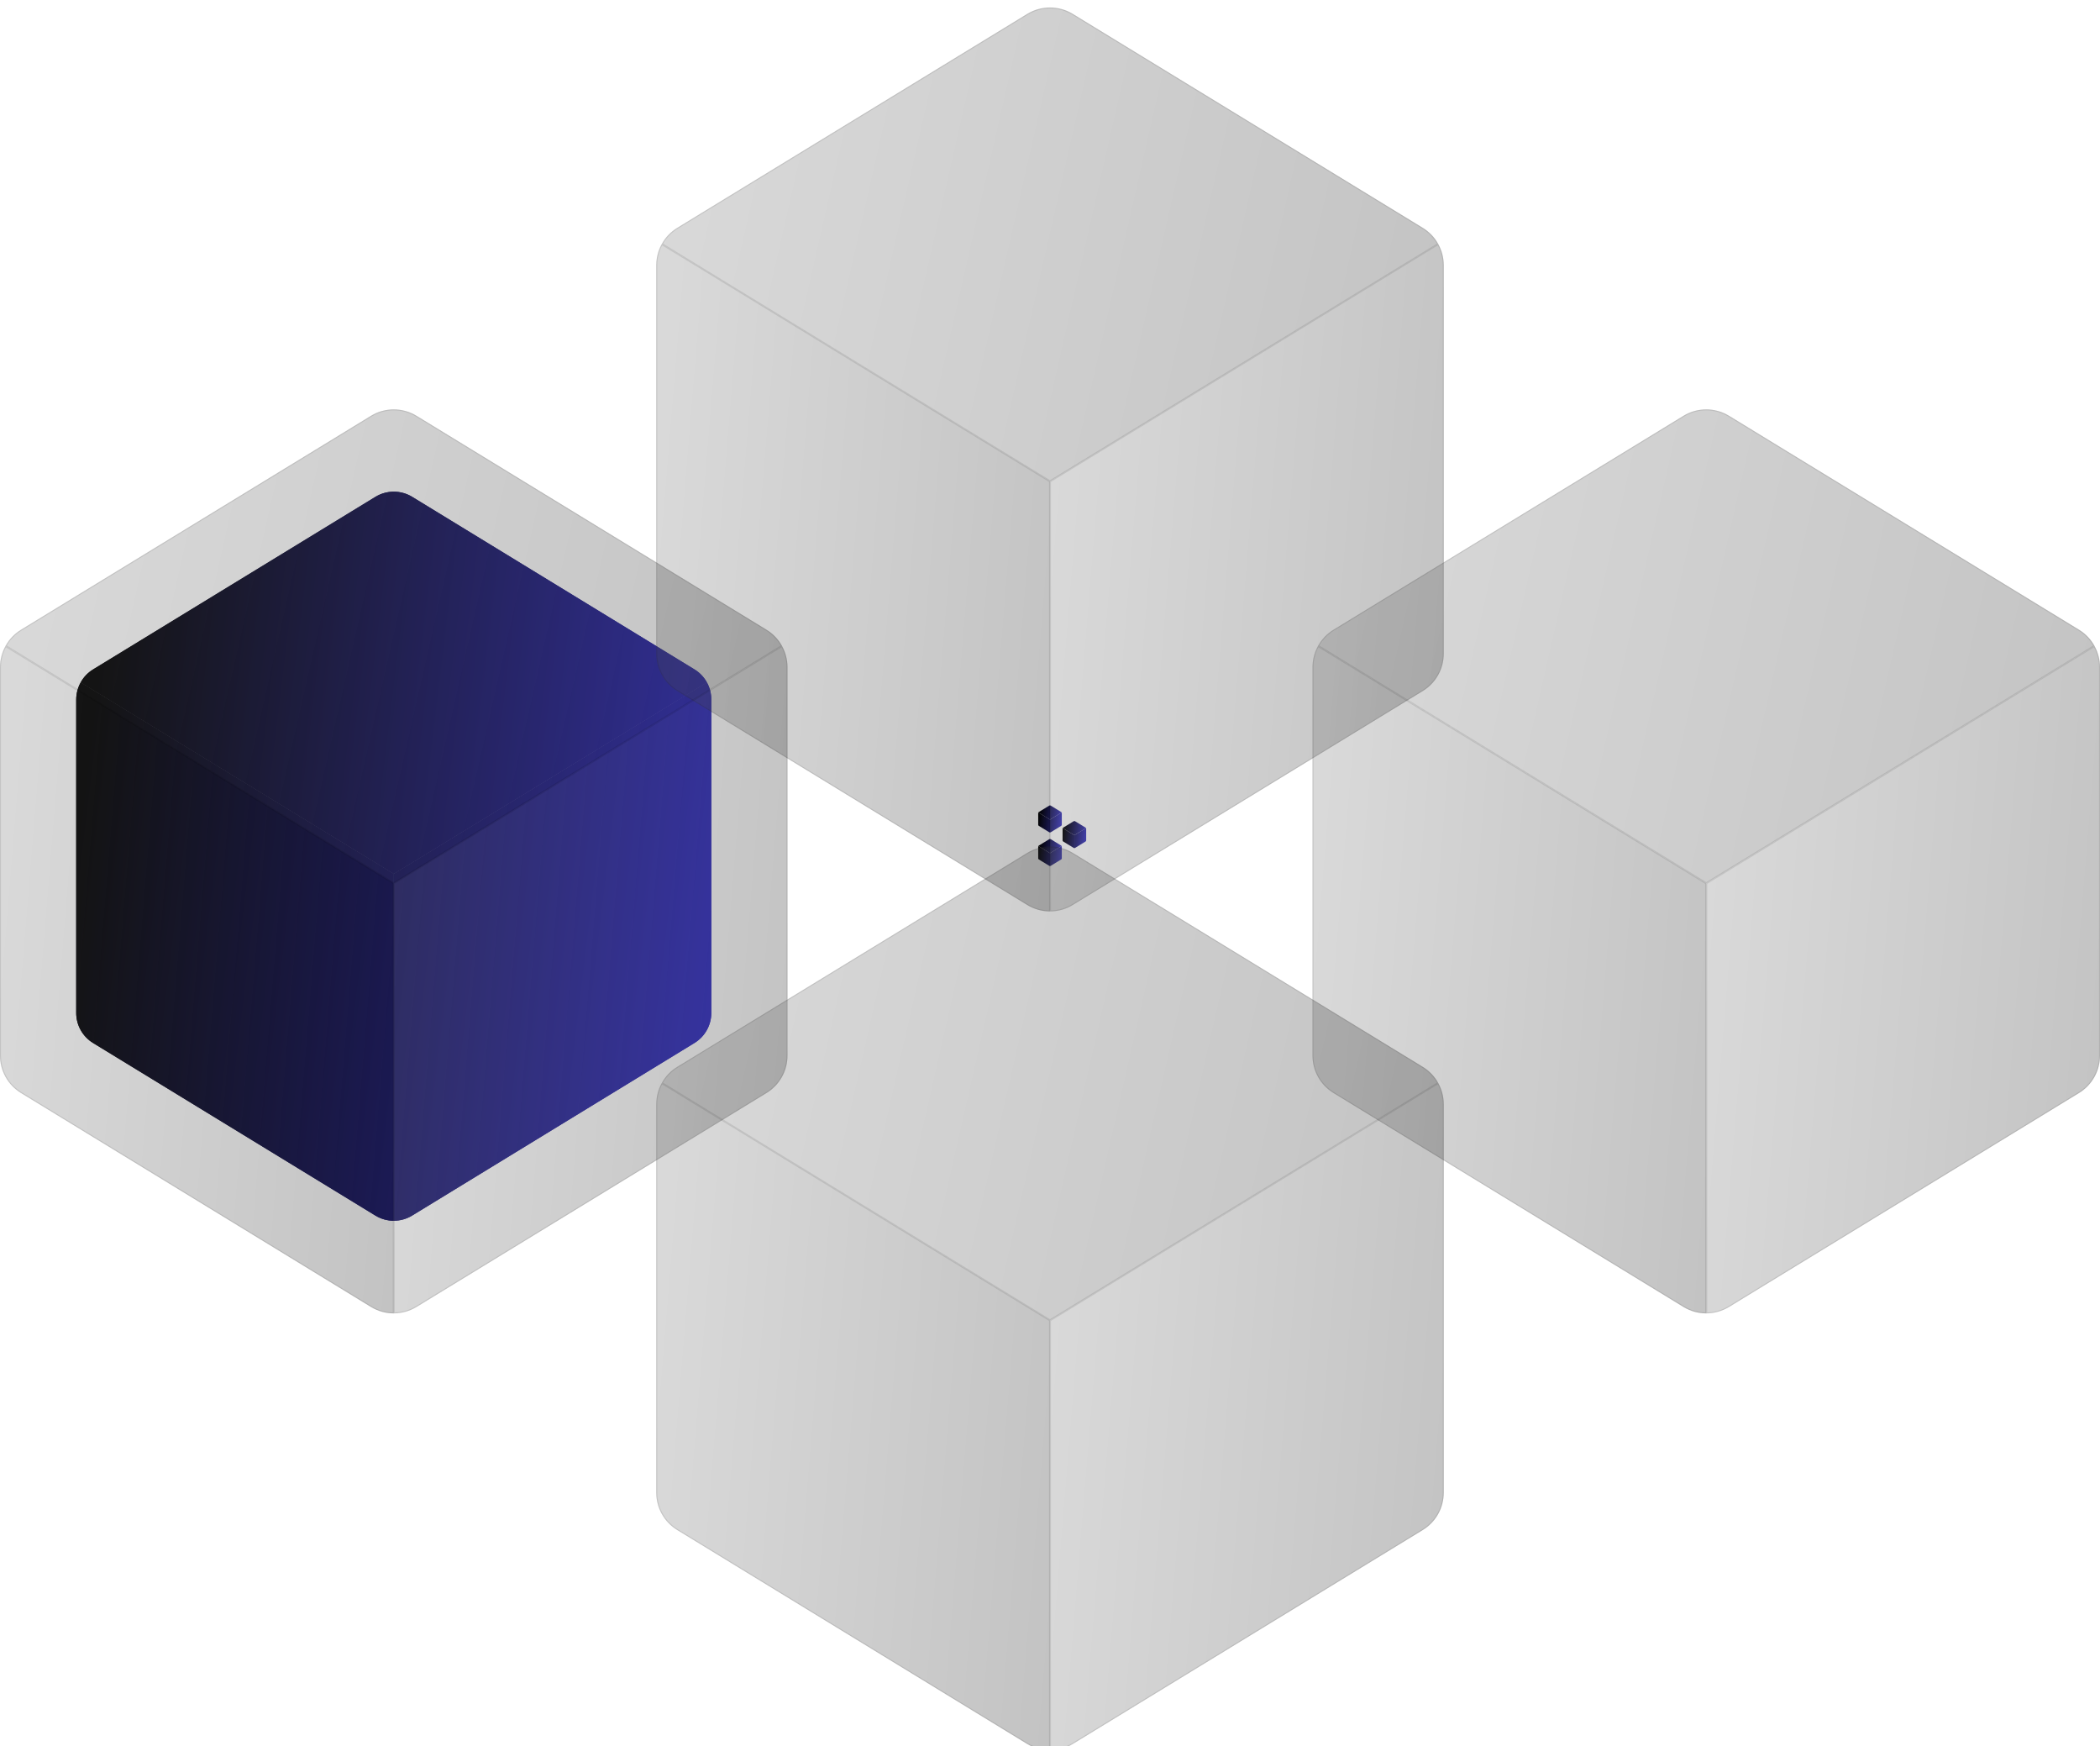 <svg width="646" height="537" viewBox="0 0 646 537" fill="none" xmlns="http://www.w3.org/2000/svg">
<g filter="url(#filter0_bi_2259_2)">
<path d="M217.455 209.465C216.55 207.817 215.229 206.436 213.623 205.459L126.79 152.394C125.087 151.354 123.131 150.804 121.135 150.804C119.14 150.804 117.183 151.354 115.48 152.394L28.648 205.459C27.042 206.436 25.721 207.817 24.816 209.465L121.135 268.337L217.455 209.465Z" fill="url(#paint0_linear_2259_2)"/>
<path d="M24.816 209.465C23.921 211.075 23.44 212.895 23.438 214.738V311.1C23.439 312.96 23.918 314.788 24.828 316.409C25.738 318.03 27.05 319.39 28.637 320.359L115.47 373.424C117.172 374.466 119.129 375.018 121.125 375.02L121.135 268.337L24.816 209.465Z" fill="url(#paint1_linear_2259_2)"/>
<path d="M217.455 209.465C218.35 211.075 218.81 212.895 218.812 214.738V311.1C218.811 312.96 218.332 314.788 217.422 316.409C216.512 318.03 215.2 319.39 213.613 320.359L126.78 373.424C125.078 374.466 123.121 375.018 121.125 375.02L121.135 268.337L217.455 209.465Z" fill="url(#paint2_linear_2259_2)"/>
</g>
<g filter="url(#filter1_bi_2259_2)">
<path d="M217.464 209.465C216.559 207.817 215.238 206.436 213.632 205.459L126.799 152.394C125.096 151.354 123.14 150.804 121.144 150.804C119.149 150.804 117.192 151.354 115.489 152.394L28.657 205.459C27.051 206.436 25.73 207.817 24.825 209.465L121.144 268.337L217.464 209.465Z" fill="url(#paint3_linear_2259_2)"/>
<path d="M24.825 209.465C23.93 211.075 23.449 212.895 23.447 214.738V311.1C23.448 312.96 23.927 314.788 24.837 316.409C25.747 318.03 27.059 319.39 28.646 320.359L115.479 373.424C117.181 374.466 119.138 375.018 121.134 375.02L121.144 268.337L24.825 209.465Z" fill="url(#paint4_linear_2259_2)"/>
<path d="M217.464 209.465C218.359 211.075 218.819 212.895 218.821 214.738V311.1C218.82 312.96 218.341 314.788 217.431 316.409C216.521 318.03 215.209 319.39 213.622 320.359L126.789 373.424C125.087 374.466 123.13 375.018 121.134 375.02L121.144 268.337L217.464 209.465Z" fill="url(#paint5_linear_2259_2)"/>
</g>
<g filter="url(#filter2_bi_2259_2)">
<path d="M326.579 249.462C326.546 249.4 326.496 249.349 326.437 249.313L323.211 247.341C323.148 247.303 323.075 247.282 323.001 247.282C322.927 247.282 322.854 247.303 322.791 247.341L319.565 249.313C319.505 249.349 319.456 249.4 319.422 249.462L323.001 251.649L326.579 249.462Z" fill="url(#paint6_linear_2259_2)"/>
<path d="M319.422 249.462C319.389 249.521 319.371 249.589 319.371 249.657V253.238C319.371 253.307 319.389 253.374 319.423 253.435C319.457 253.495 319.505 253.545 319.564 253.581L322.79 255.553C322.853 255.592 322.926 255.612 323 255.612L323.001 251.649L319.422 249.462Z" fill="url(#paint7_linear_2259_2)"/>
<path d="M326.579 249.462C326.612 249.521 326.63 249.589 326.63 249.657V253.238C326.63 253.307 326.612 253.374 326.578 253.435C326.544 253.495 326.495 253.545 326.436 253.581L323.21 255.553C323.147 255.592 323.074 255.612 323 255.612L323.001 251.649L326.579 249.462Z" fill="url(#paint8_linear_2259_2)"/>
</g>
<g filter="url(#filter3_bi_2259_2)">
<path d="M334.079 254.271C334.046 254.21 333.996 254.158 333.937 254.122L330.711 252.151C330.648 252.112 330.575 252.092 330.501 252.092C330.427 252.092 330.354 252.112 330.291 252.151L327.065 254.122C327.005 254.158 326.956 254.21 326.922 254.271L330.501 256.458L334.079 254.271Z" fill="url(#paint9_linear_2259_2)"/>
<path d="M326.922 254.271C326.889 254.331 326.871 254.398 326.871 254.467V258.047C326.871 258.116 326.889 258.184 326.923 258.244C326.957 258.304 327.005 258.355 327.064 258.391L330.29 260.362C330.353 260.401 330.426 260.421 330.5 260.422L330.501 256.458L326.922 254.271Z" fill="url(#paint10_linear_2259_2)"/>
<path d="M334.079 254.271C334.112 254.331 334.13 254.398 334.13 254.467V258.047C334.13 258.116 334.112 258.184 334.078 258.244C334.044 258.304 333.995 258.355 333.936 258.391L330.71 260.362C330.647 260.401 330.574 260.421 330.5 260.422L330.501 256.458L334.079 254.271Z" fill="url(#paint11_linear_2259_2)"/>
</g>
<g filter="url(#filter4_bi_2259_2)">
<path d="M326.579 259.787C326.545 259.726 326.496 259.674 326.437 259.638L323.211 257.666C323.147 257.628 323.075 257.607 323 257.607C322.926 257.607 322.854 257.628 322.79 257.666L319.564 259.638C319.505 259.674 319.456 259.726 319.422 259.787L323 261.974L326.579 259.787Z" fill="url(#paint12_linear_2259_2)"/>
<path d="M319.422 259.787C319.389 259.847 319.371 259.914 319.371 259.983V263.563C319.371 263.632 319.389 263.7 319.422 263.76C319.456 263.82 319.505 263.871 319.564 263.907L322.79 265.878C322.853 265.917 322.926 265.937 323 265.937L323 261.974L319.422 259.787Z" fill="url(#paint13_linear_2259_2)"/>
<path d="M326.579 259.787C326.612 259.847 326.629 259.914 326.629 259.983V263.563C326.629 263.632 326.612 263.7 326.578 263.76C326.544 263.82 326.495 263.871 326.436 263.907L323.21 265.878C323.147 265.917 323.074 265.937 323 265.937L323 261.974L326.579 259.787Z" fill="url(#paint14_linear_2259_2)"/>
</g>
<g filter="url(#filter5_bi_2259_2)">
<path d="M442.429 73.04C441.307 70.997 439.669 69.285 437.679 68.073L330.012 2.276C327.9 0.987 325.474 0.305 323 0.305C320.526 0.305 318.1 0.987 315.988 2.276L208.322 68.073C206.331 69.285 204.693 70.997 203.571 73.04L323 146.024L442.429 73.04Z" fill="#050505" fill-opacity="0.05"/>
<path d="M442.429 73.04C441.307 70.997 439.669 69.285 437.679 68.073L330.012 2.276C327.9 0.987 325.474 0.305 323 0.305C320.526 0.305 318.1 0.987 315.988 2.276L208.322 68.073C206.331 69.285 204.693 70.997 203.571 73.04L323 146.024L442.429 73.04Z" fill="url(#paint15_linear_2259_2)" fill-opacity="0.2"/>
<path d="M437.6 68.201L437.601 68.201C439.528 69.374 441.121 71.022 442.228 72.987L323 145.848L203.772 72.987C204.879 71.022 206.472 69.374 208.4 68.201L208.4 68.201L316.066 2.404C318.155 1.129 320.554 0.455 323 0.455C325.446 0.455 327.846 1.129 329.934 2.404L437.6 68.201Z" stroke="url(#paint16_linear_2259_2)" stroke-opacity="0.1" stroke-width="0.3"/>
</g>
<g filter="url(#filter6_bi_2259_2)">
<path d="M203.571 73.038C202.463 75.03 201.879 77.272 201.875 79.551V199.035C201.876 201.34 202.47 203.606 203.599 205.617C204.727 207.627 206.354 209.313 208.322 210.514L315.988 276.312C318.099 277.604 320.525 278.288 323 278.291V146.022L203.571 73.038Z" fill="#050505" fill-opacity="0.05"/>
<path d="M203.571 73.038C202.463 75.03 201.879 77.272 201.875 79.551V199.035C201.876 201.34 202.47 203.606 203.599 205.617C204.727 207.627 206.354 209.313 208.322 210.514L315.988 276.312C318.099 277.604 320.525 278.288 323 278.291V146.022L203.571 73.038Z" fill="url(#paint17_linear_2259_2)" fill-opacity="0.2"/>
<path d="M202.025 199.035V79.552C202.029 77.349 202.58 75.183 203.627 73.248L322.85 146.106V278.14C320.455 278.11 318.111 277.435 316.066 276.184L315.991 276.307L316.066 276.184L208.4 210.386L208.322 210.514L208.4 210.386C206.454 209.199 204.846 207.531 203.729 205.543C202.613 203.555 202.026 201.314 202.025 199.035Z" stroke="url(#paint18_linear_2259_2)" stroke-opacity="0.1" stroke-width="0.3"/>
</g>
<g filter="url(#filter7_bi_2259_2)">
<path d="M442.429 73.038C443.537 75.03 444.121 77.272 444.125 79.551V199.035C444.124 201.34 443.53 203.606 442.401 205.617C441.273 207.627 439.646 209.313 437.678 210.514L330.012 276.312C327.901 277.604 325.475 278.288 323 278.291V146.022L442.429 73.038Z" fill="#050505" fill-opacity="0.05"/>
<path d="M442.429 73.038C443.537 75.03 444.121 77.272 444.125 79.551V199.035C444.124 201.34 443.53 203.606 442.401 205.617C441.273 207.627 439.646 209.313 437.678 210.514L330.012 276.312C327.901 277.604 325.475 278.288 323 278.291V146.022L442.429 73.038Z" fill="url(#paint19_linear_2259_2)" fill-opacity="0.2"/>
<path d="M329.934 276.184L330.012 276.312L329.934 276.184C327.889 277.435 325.545 278.11 323.15 278.14V146.106L442.373 73.248C443.42 75.183 443.971 77.349 443.975 79.552V199.035C443.974 201.314 443.387 203.555 442.271 205.543C441.154 207.531 439.546 209.199 437.6 210.386L437.675 210.51L437.6 210.386L329.934 276.184Z" stroke="url(#paint20_linear_2259_2)" stroke-opacity="0.1" stroke-width="0.3"/>
</g>
<g filter="url(#filter8_bi_2259_2)">
<path d="M644.304 196.635C643.182 194.593 641.544 192.881 639.554 191.669L531.887 125.872C529.775 124.583 527.349 123.901 524.875 123.901C522.401 123.901 519.975 124.583 517.863 125.872L410.197 191.669C408.206 192.881 406.568 194.593 405.446 196.635L524.875 269.633L644.304 196.635Z" fill="#050505" fill-opacity="0.05"/>
<path d="M644.304 196.635C643.182 194.593 641.544 192.881 639.554 191.669L531.887 125.872C529.775 124.583 527.349 123.901 524.875 123.901C522.401 123.901 519.975 124.583 517.863 125.872L410.197 191.669C408.206 192.881 406.568 194.593 405.446 196.635L524.875 269.633L644.304 196.635Z" fill="url(#paint21_linear_2259_2)" fill-opacity="0.2"/>
<path d="M639.475 191.797L639.476 191.797C641.403 192.97 642.996 194.618 644.103 196.583L524.875 269.458L405.647 196.583C406.754 194.618 408.347 192.97 410.275 191.797L410.275 191.797L517.941 126C520.03 124.725 522.429 124.051 524.875 124.051C527.321 124.051 529.721 124.725 531.809 126L639.475 191.797Z" stroke="url(#paint22_linear_2259_2)" stroke-opacity="0.1" stroke-width="0.3"/>
</g>
<g filter="url(#filter9_bi_2259_2)">
<path d="M405.446 196.646C404.336 198.643 403.752 200.889 403.75 203.174V322.657C403.751 324.962 404.345 327.229 405.474 329.239C406.602 331.249 408.229 332.936 410.197 334.137L517.863 399.935C519.974 401.226 522.4 401.911 524.875 401.913V269.644L405.446 196.646Z" fill="#050505" fill-opacity="0.05"/>
<path d="M405.446 196.646C404.336 198.643 403.752 200.889 403.75 203.174V322.657C403.751 324.962 404.345 327.229 405.474 329.239C406.602 331.249 408.229 332.936 410.197 334.137L517.863 399.935C519.974 401.226 522.4 401.911 524.875 401.913V269.644L405.446 196.646Z" fill="url(#paint23_linear_2259_2)" fill-opacity="0.2"/>
<path d="M403.9 322.657V203.174C403.902 200.967 404.453 198.796 405.502 196.856L524.725 269.729V401.762C522.33 401.733 519.986 401.058 517.941 399.807L517.871 399.922L517.941 399.807L410.275 334.009L410.197 334.137L410.275 334.009C408.329 332.821 406.721 331.153 405.604 329.166C404.488 327.178 403.901 324.937 403.9 322.657Z" stroke="url(#paint24_linear_2259_2)" stroke-opacity="0.1" stroke-width="0.3"/>
</g>
<g filter="url(#filter10_bi_2259_2)">
<path d="M644.304 196.646C645.414 198.643 645.998 200.889 646 203.174V322.657C645.999 324.962 645.405 327.229 644.276 329.239C643.148 331.249 641.521 332.936 639.553 334.137L531.887 399.935C529.776 401.226 527.35 401.911 524.875 401.913V269.644L644.304 196.646Z" fill="#050505" fill-opacity="0.05"/>
<path d="M644.304 196.646C645.414 198.643 645.998 200.889 646 203.174V322.657C645.999 324.962 645.405 327.229 644.276 329.239C643.148 331.249 641.521 332.936 639.553 334.137L531.887 399.935C529.776 401.226 527.35 401.911 524.875 401.913V269.644L644.304 196.646Z" fill="url(#paint25_linear_2259_2)" fill-opacity="0.2"/>
<path d="M531.809 399.807L531.883 399.928L531.809 399.807C529.764 401.058 527.42 401.733 525.025 401.762V269.729L644.248 196.856C645.297 198.796 645.848 200.967 645.85 203.174V322.657C645.849 324.937 645.262 327.178 644.146 329.166C643.029 331.153 641.421 332.821 639.475 334.009L639.55 334.132L639.475 334.009L531.809 399.807Z" stroke="url(#paint26_linear_2259_2)" stroke-opacity="0.1" stroke-width="0.3"/>
</g>
<g filter="url(#filter11_bi_2259_2)">
<path d="M240.554 196.635C239.432 194.593 237.794 192.881 235.804 191.669L128.137 125.872C126.025 124.583 123.599 123.901 121.125 123.901C118.651 123.901 116.225 124.583 114.113 125.872L6.447 191.669C4.456 192.881 2.818 194.593 1.696 196.635L121.125 269.633L240.554 196.635Z" fill="#050505" fill-opacity="0.05"/>
<path d="M240.554 196.635C239.432 194.593 237.794 192.881 235.804 191.669L128.137 125.872C126.025 124.583 123.599 123.901 121.125 123.901C118.651 123.901 116.225 124.583 114.113 125.872L6.447 191.669C4.456 192.881 2.818 194.593 1.696 196.635L121.125 269.633L240.554 196.635Z" fill="url(#paint27_linear_2259_2)" fill-opacity="0.2"/>
<path d="M235.725 191.797L235.726 191.797C237.653 192.97 239.246 194.618 240.353 196.583L121.125 269.458L1.897 196.583C3.004 194.618 4.597 192.97 6.525 191.797L6.525 191.797L114.191 126C116.28 124.725 118.679 124.051 121.125 124.051C123.571 124.051 125.971 124.725 128.059 126L235.725 191.797Z" stroke="url(#paint28_linear_2259_2)" stroke-opacity="0.1" stroke-width="0.3"/>
</g>
<g filter="url(#filter12_bi_2259_2)">
<path d="M1.696 196.646C0.586 198.643 0.002 200.889 0 203.174L0 322.657C0.001 324.962 0.595 327.229 1.724 329.239C2.852 331.249 4.479 332.936 6.447 334.137L114.113 399.935C116.224 401.226 118.65 401.911 121.125 401.913V269.644L1.696 196.646Z" fill="#050505" fill-opacity="0.05"/>
<path d="M1.696 196.646C0.586 198.643 0.002 200.889 0 203.174L0 322.657C0.001 324.962 0.595 327.229 1.724 329.239C2.852 331.249 4.479 332.936 6.447 334.137L114.113 399.935C116.224 401.226 118.65 401.911 121.125 401.913V269.644L1.696 196.646Z" fill="url(#paint29_linear_2259_2)" fill-opacity="0.2"/>
<path d="M0.15 322.657V203.174C0.152 200.967 0.703 198.796 1.752 196.856L120.975 269.729V401.762C118.58 401.733 116.236 401.058 114.191 399.807L114.121 399.922L114.191 399.807L6.525 334.009L6.447 334.137L6.525 334.009C4.579 332.821 2.971 331.153 1.854 329.166C0.738 327.178 0.151 324.937 0.15 322.657Z" stroke="url(#paint30_linear_2259_2)" stroke-opacity="0.1" stroke-width="0.3"/>
</g>
<g filter="url(#filter13_bi_2259_2)">
<path d="M240.554 196.646C241.664 198.643 242.248 200.889 242.25 203.174V322.657C242.249 324.962 241.655 327.229 240.526 329.239C239.398 331.249 237.771 332.936 235.803 334.137L128.137 399.935C126.026 401.226 123.6 401.911 121.125 401.913V269.644L240.554 196.646Z" fill="#050505" fill-opacity="0.05"/>
<path d="M240.554 196.646C241.664 198.643 242.248 200.889 242.25 203.174V322.657C242.249 324.962 241.655 327.229 240.526 329.239C239.398 331.249 237.771 332.936 235.803 334.137L128.137 399.935C126.026 401.226 123.6 401.911 121.125 401.913V269.644L240.554 196.646Z" fill="url(#paint31_linear_2259_2)" fill-opacity="0.2"/>
<path d="M128.059 399.807L128.133 399.928L128.059 399.807C126.014 401.058 123.67 401.733 121.275 401.762V269.729L240.498 196.856C241.547 198.796 242.098 200.967 242.1 203.174V322.657C242.099 324.937 241.512 327.178 240.396 329.166C239.279 331.153 237.671 332.821 235.725 334.009L235.8 334.132L235.725 334.009L128.059 399.807Z" stroke="url(#paint32_linear_2259_2)" stroke-opacity="0.1" stroke-width="0.3"/>
</g>
<g filter="url(#filter14_bi_2259_2)">
<path d="M442.429 331.061C441.307 329.019 439.669 327.306 437.679 326.095L330.012 260.297C327.9 259.008 325.474 258.326 323 258.326C320.526 258.326 318.1 259.008 315.988 260.297L208.322 326.095C206.331 327.306 204.693 329.019 203.571 331.061L323 404.045L442.429 331.061Z" fill="#050505" fill-opacity="0.05"/>
<path d="M442.429 331.061C441.307 329.019 439.669 327.306 437.679 326.095L330.012 260.297C327.9 259.008 325.474 258.326 323 258.326C320.526 258.326 318.1 259.008 315.988 260.297L208.322 326.095C206.331 327.306 204.693 329.019 203.571 331.061L323 404.045L442.429 331.061Z" fill="url(#paint33_linear_2259_2)" fill-opacity="0.2"/>
<path d="M437.6 326.223L437.601 326.223C439.528 327.396 441.121 329.044 442.228 331.008L323 403.87L203.772 331.008C204.879 329.044 206.472 327.396 208.4 326.223L208.4 326.223L316.066 260.425C318.155 259.151 320.554 258.476 323 258.476C325.446 258.476 327.846 259.151 329.934 260.425L437.6 326.223Z" stroke="url(#paint34_linear_2259_2)" stroke-opacity="0.1" stroke-width="0.3"/>
</g>
<g filter="url(#filter15_bi_2259_2)">
<path d="M203.571 331.059C202.463 333.052 201.879 335.293 201.875 337.573V457.056C201.876 459.361 202.47 461.628 203.599 463.638C204.727 465.648 206.354 467.335 208.322 468.536L315.988 534.334C318.099 535.625 320.525 536.31 323 536.312V404.044L203.571 331.059Z" fill="#050505" fill-opacity="0.05"/>
<path d="M203.571 331.059C202.463 333.052 201.879 335.293 201.875 337.573V457.056C201.876 459.361 202.47 461.628 203.599 463.638C204.727 465.648 206.354 467.335 208.322 468.536L315.988 534.334C318.099 535.625 320.525 536.31 323 536.312V404.044L203.571 331.059Z" fill="url(#paint35_linear_2259_2)" fill-opacity="0.2"/>
<path d="M202.025 457.056V337.573C202.029 335.371 202.58 333.205 203.627 331.269L322.85 404.128V536.161C320.455 536.132 318.111 535.457 316.066 534.206L315.991 534.328L316.066 534.206L208.4 468.408L208.322 468.536L208.4 468.408C206.454 467.22 204.846 465.552 203.729 463.565C202.613 461.577 202.026 459.336 202.025 457.056Z" stroke="url(#paint36_linear_2259_2)" stroke-opacity="0.1" stroke-width="0.3"/>
</g>
<g filter="url(#filter16_bi_2259_2)">
<path d="M442.429 331.059C443.537 333.052 444.121 335.293 444.125 337.573V457.056C444.124 459.361 443.53 461.628 442.401 463.638C441.273 465.648 439.646 467.335 437.678 468.536L330.012 534.334C327.901 535.625 325.475 536.31 323 536.312V404.044L442.429 331.059Z" fill="#050505" fill-opacity="0.05"/>
<path d="M442.429 331.059C443.537 333.052 444.121 335.293 444.125 337.573V457.056C444.124 459.361 443.53 461.628 442.401 463.638C441.273 465.648 439.646 467.335 437.678 468.536L330.012 534.334C327.901 535.625 325.475 536.31 323 536.312V404.044L442.429 331.059Z" fill="url(#paint37_linear_2259_2)" fill-opacity="0.2"/>
<path d="M329.934 534.206L330.012 534.334L329.934 534.206C327.889 535.457 325.545 536.132 323.15 536.161V404.128L442.373 331.269C443.42 333.205 443.971 335.371 443.975 337.573V457.056C443.974 459.336 443.387 461.577 442.271 463.565C441.154 465.552 439.546 467.22 437.6 468.408L437.675 468.531L437.6 468.408L329.934 534.206Z" stroke="url(#paint38_linear_2259_2)" stroke-opacity="0.1" stroke-width="0.3"/>
</g>
<defs>
<filter id="filter0_bi_2259_2" x="21.018" y="148.385" width="200.213" height="229.055" filterUnits="userSpaceOnUse" color-interpolation-filters="sRGB">
<feFlood flood-opacity="0" result="BackgroundImageFix"/>
<feGaussianBlur in="BackgroundImageFix" stdDeviation="1.21"/>
<feComposite in2="SourceAlpha" operator="in" result="effect1_backgroundBlur_2259_2"/>
<feBlend mode="normal" in="SourceGraphic" in2="effect1_backgroundBlur_2259_2" result="shape"/>
<feColorMatrix in="SourceAlpha" type="matrix" values="0 0 0 0 0 0 0 0 0 0 0 0 0 0 0 0 0 0 127 0" result="hardAlpha"/>
<feOffset dy="0.403"/>
<feGaussianBlur stdDeviation="0.806"/>
<feComposite in2="hardAlpha" operator="arithmetic" k2="-1" k3="1"/>
<feColorMatrix type="matrix" values="0 0 0 0 1 0 0 0 0 1 0 0 0 0 1 0 0 0 0.4 0"/>
<feBlend mode="normal" in2="shape" result="effect2_innerShadow_2259_2"/>
</filter>
<filter id="filter1_bi_2259_2" x="21.027" y="148.385" width="200.213" height="229.055" filterUnits="userSpaceOnUse" color-interpolation-filters="sRGB">
<feFlood flood-opacity="0" result="BackgroundImageFix"/>
<feGaussianBlur in="BackgroundImageFix" stdDeviation="1.21"/>
<feComposite in2="SourceAlpha" operator="in" result="effect1_backgroundBlur_2259_2"/>
<feBlend mode="normal" in="SourceGraphic" in2="effect1_backgroundBlur_2259_2" result="shape"/>
<feColorMatrix in="SourceAlpha" type="matrix" values="0 0 0 0 0 0 0 0 0 0 0 0 0 0 0 0 0 0 127 0" result="hardAlpha"/>
<feOffset dy="0.403"/>
<feGaussianBlur stdDeviation="0.806"/>
<feComposite in2="hardAlpha" operator="arithmetic" k2="-1" k3="1"/>
<feColorMatrix type="matrix" values="0 0 0 0 1 0 0 0 0 1 0 0 0 0 1 0 0 0 0.4 0"/>
<feBlend mode="normal" in2="shape" result="effect2_innerShadow_2259_2"/>
</filter>
<filter id="filter2_bi_2259_2" x="316.952" y="244.863" width="12.097" height="13.169" filterUnits="userSpaceOnUse" color-interpolation-filters="sRGB">
<feFlood flood-opacity="0" result="BackgroundImageFix"/>
<feGaussianBlur in="BackgroundImageFix" stdDeviation="1.21"/>
<feComposite in2="SourceAlpha" operator="in" result="effect1_backgroundBlur_2259_2"/>
<feBlend mode="normal" in="SourceGraphic" in2="effect1_backgroundBlur_2259_2" result="shape"/>
<feColorMatrix in="SourceAlpha" type="matrix" values="0 0 0 0 0 0 0 0 0 0 0 0 0 0 0 0 0 0 127 0" result="hardAlpha"/>
<feOffset dy="0.403"/>
<feGaussianBlur stdDeviation="0.806"/>
<feComposite in2="hardAlpha" operator="arithmetic" k2="-1" k3="1"/>
<feColorMatrix type="matrix" values="0 0 0 0 1 0 0 0 0 1 0 0 0 0 1 0 0 0 0.4 0"/>
<feBlend mode="normal" in2="shape" result="effect2_innerShadow_2259_2"/>
</filter>
<filter id="filter3_bi_2259_2" x="324.452" y="249.672" width="12.097" height="13.169" filterUnits="userSpaceOnUse" color-interpolation-filters="sRGB">
<feFlood flood-opacity="0" result="BackgroundImageFix"/>
<feGaussianBlur in="BackgroundImageFix" stdDeviation="1.21"/>
<feComposite in2="SourceAlpha" operator="in" result="effect1_backgroundBlur_2259_2"/>
<feBlend mode="normal" in="SourceGraphic" in2="effect1_backgroundBlur_2259_2" result="shape"/>
<feColorMatrix in="SourceAlpha" type="matrix" values="0 0 0 0 0 0 0 0 0 0 0 0 0 0 0 0 0 0 127 0" result="hardAlpha"/>
<feOffset dy="0.403"/>
<feGaussianBlur stdDeviation="0.806"/>
<feComposite in2="hardAlpha" operator="arithmetic" k2="-1" k3="1"/>
<feColorMatrix type="matrix" values="0 0 0 0 1 0 0 0 0 1 0 0 0 0 1 0 0 0 0.4 0"/>
<feBlend mode="normal" in2="shape" result="effect2_innerShadow_2259_2"/>
</filter>
<filter id="filter4_bi_2259_2" x="316.951" y="255.188" width="12.097" height="13.169" filterUnits="userSpaceOnUse" color-interpolation-filters="sRGB">
<feFlood flood-opacity="0" result="BackgroundImageFix"/>
<feGaussianBlur in="BackgroundImageFix" stdDeviation="1.21"/>
<feComposite in2="SourceAlpha" operator="in" result="effect1_backgroundBlur_2259_2"/>
<feBlend mode="normal" in="SourceGraphic" in2="effect1_backgroundBlur_2259_2" result="shape"/>
<feColorMatrix in="SourceAlpha" type="matrix" values="0 0 0 0 0 0 0 0 0 0 0 0 0 0 0 0 0 0 127 0" result="hardAlpha"/>
<feOffset dy="0.403"/>
<feGaussianBlur stdDeviation="0.806"/>
<feComposite in2="hardAlpha" operator="arithmetic" k2="-1" k3="1"/>
<feColorMatrix type="matrix" values="0 0 0 0 1 0 0 0 0 1 0 0 0 0 1 0 0 0 0.4 0"/>
<feBlend mode="normal" in2="shape" result="effect2_innerShadow_2259_2"/>
</filter>
<filter id="filter5_bi_2259_2" x="197.571" y="-5.695" width="250.859" height="157.719" filterUnits="userSpaceOnUse" color-interpolation-filters="sRGB">
<feFlood flood-opacity="0" result="BackgroundImageFix"/>
<feGaussianBlur in="BackgroundImageFix" stdDeviation="3"/>
<feComposite in2="SourceAlpha" operator="in" result="effect1_backgroundBlur_2259_2"/>
<feBlend mode="normal" in="SourceGraphic" in2="effect1_backgroundBlur_2259_2" result="shape"/>
<feColorMatrix in="SourceAlpha" type="matrix" values="0 0 0 0 0 0 0 0 0 0 0 0 0 0 0 0 0 0 127 0" result="hardAlpha"/>
<feOffset dy="2"/>
<feGaussianBlur stdDeviation="1.5"/>
<feComposite in2="hardAlpha" operator="arithmetic" k2="-1" k3="1"/>
<feColorMatrix type="matrix" values="0 0 0 0 1 0 0 0 0 1 0 0 0 0 1 0 0 0 0.15 0"/>
<feBlend mode="normal" in2="shape" result="effect2_innerShadow_2259_2"/>
</filter>
<filter id="filter6_bi_2259_2" x="195.875" y="67.038" width="133.125" height="217.253" filterUnits="userSpaceOnUse" color-interpolation-filters="sRGB">
<feFlood flood-opacity="0" result="BackgroundImageFix"/>
<feGaussianBlur in="BackgroundImageFix" stdDeviation="3"/>
<feComposite in2="SourceAlpha" operator="in" result="effect1_backgroundBlur_2259_2"/>
<feBlend mode="normal" in="SourceGraphic" in2="effect1_backgroundBlur_2259_2" result="shape"/>
<feColorMatrix in="SourceAlpha" type="matrix" values="0 0 0 0 0 0 0 0 0 0 0 0 0 0 0 0 0 0 127 0" result="hardAlpha"/>
<feOffset dy="2"/>
<feGaussianBlur stdDeviation="1.5"/>
<feComposite in2="hardAlpha" operator="arithmetic" k2="-1" k3="1"/>
<feColorMatrix type="matrix" values="0 0 0 0 1 0 0 0 0 1 0 0 0 0 1 0 0 0 0.15 0"/>
<feBlend mode="normal" in2="shape" result="effect2_innerShadow_2259_2"/>
</filter>
<filter id="filter7_bi_2259_2" x="317" y="67.038" width="133.125" height="217.253" filterUnits="userSpaceOnUse" color-interpolation-filters="sRGB">
<feFlood flood-opacity="0" result="BackgroundImageFix"/>
<feGaussianBlur in="BackgroundImageFix" stdDeviation="3"/>
<feComposite in2="SourceAlpha" operator="in" result="effect1_backgroundBlur_2259_2"/>
<feBlend mode="normal" in="SourceGraphic" in2="effect1_backgroundBlur_2259_2" result="shape"/>
<feColorMatrix in="SourceAlpha" type="matrix" values="0 0 0 0 0 0 0 0 0 0 0 0 0 0 0 0 0 0 127 0" result="hardAlpha"/>
<feOffset dy="2"/>
<feGaussianBlur stdDeviation="1.5"/>
<feComposite in2="hardAlpha" operator="arithmetic" k2="-1" k3="1"/>
<feColorMatrix type="matrix" values="0 0 0 0 1 0 0 0 0 1 0 0 0 0 1 0 0 0 0.15 0"/>
<feBlend mode="normal" in2="shape" result="effect2_innerShadow_2259_2"/>
</filter>
<filter id="filter8_bi_2259_2" x="399.446" y="117.901" width="250.859" height="157.733" filterUnits="userSpaceOnUse" color-interpolation-filters="sRGB">
<feFlood flood-opacity="0" result="BackgroundImageFix"/>
<feGaussianBlur in="BackgroundImageFix" stdDeviation="3"/>
<feComposite in2="SourceAlpha" operator="in" result="effect1_backgroundBlur_2259_2"/>
<feBlend mode="normal" in="SourceGraphic" in2="effect1_backgroundBlur_2259_2" result="shape"/>
<feColorMatrix in="SourceAlpha" type="matrix" values="0 0 0 0 0 0 0 0 0 0 0 0 0 0 0 0 0 0 127 0" result="hardAlpha"/>
<feOffset dy="2"/>
<feGaussianBlur stdDeviation="1.5"/>
<feComposite in2="hardAlpha" operator="arithmetic" k2="-1" k3="1"/>
<feColorMatrix type="matrix" values="0 0 0 0 1 0 0 0 0 1 0 0 0 0 1 0 0 0 0.15 0"/>
<feBlend mode="normal" in2="shape" result="effect2_innerShadow_2259_2"/>
</filter>
<filter id="filter9_bi_2259_2" x="397.75" y="190.646" width="133.125" height="217.267" filterUnits="userSpaceOnUse" color-interpolation-filters="sRGB">
<feFlood flood-opacity="0" result="BackgroundImageFix"/>
<feGaussianBlur in="BackgroundImageFix" stdDeviation="3"/>
<feComposite in2="SourceAlpha" operator="in" result="effect1_backgroundBlur_2259_2"/>
<feBlend mode="normal" in="SourceGraphic" in2="effect1_backgroundBlur_2259_2" result="shape"/>
<feColorMatrix in="SourceAlpha" type="matrix" values="0 0 0 0 0 0 0 0 0 0 0 0 0 0 0 0 0 0 127 0" result="hardAlpha"/>
<feOffset dy="2"/>
<feGaussianBlur stdDeviation="1.5"/>
<feComposite in2="hardAlpha" operator="arithmetic" k2="-1" k3="1"/>
<feColorMatrix type="matrix" values="0 0 0 0 1 0 0 0 0 1 0 0 0 0 1 0 0 0 0.15 0"/>
<feBlend mode="normal" in2="shape" result="effect2_innerShadow_2259_2"/>
</filter>
<filter id="filter10_bi_2259_2" x="518.875" y="190.646" width="133.125" height="217.267" filterUnits="userSpaceOnUse" color-interpolation-filters="sRGB">
<feFlood flood-opacity="0" result="BackgroundImageFix"/>
<feGaussianBlur in="BackgroundImageFix" stdDeviation="3"/>
<feComposite in2="SourceAlpha" operator="in" result="effect1_backgroundBlur_2259_2"/>
<feBlend mode="normal" in="SourceGraphic" in2="effect1_backgroundBlur_2259_2" result="shape"/>
<feColorMatrix in="SourceAlpha" type="matrix" values="0 0 0 0 0 0 0 0 0 0 0 0 0 0 0 0 0 0 127 0" result="hardAlpha"/>
<feOffset dy="2"/>
<feGaussianBlur stdDeviation="1.5"/>
<feComposite in2="hardAlpha" operator="arithmetic" k2="-1" k3="1"/>
<feColorMatrix type="matrix" values="0 0 0 0 1 0 0 0 0 1 0 0 0 0 1 0 0 0 0.15 0"/>
<feBlend mode="normal" in2="shape" result="effect2_innerShadow_2259_2"/>
</filter>
<filter id="filter11_bi_2259_2" x="-4.304" y="117.901" width="250.859" height="157.733" filterUnits="userSpaceOnUse" color-interpolation-filters="sRGB">
<feFlood flood-opacity="0" result="BackgroundImageFix"/>
<feGaussianBlur in="BackgroundImageFix" stdDeviation="3"/>
<feComposite in2="SourceAlpha" operator="in" result="effect1_backgroundBlur_2259_2"/>
<feBlend mode="normal" in="SourceGraphic" in2="effect1_backgroundBlur_2259_2" result="shape"/>
<feColorMatrix in="SourceAlpha" type="matrix" values="0 0 0 0 0 0 0 0 0 0 0 0 0 0 0 0 0 0 127 0" result="hardAlpha"/>
<feOffset dy="2"/>
<feGaussianBlur stdDeviation="1.5"/>
<feComposite in2="hardAlpha" operator="arithmetic" k2="-1" k3="1"/>
<feColorMatrix type="matrix" values="0 0 0 0 1 0 0 0 0 1 0 0 0 0 1 0 0 0 0.15 0"/>
<feBlend mode="normal" in2="shape" result="effect2_innerShadow_2259_2"/>
</filter>
<filter id="filter12_bi_2259_2" x="-6" y="190.646" width="133.125" height="217.267" filterUnits="userSpaceOnUse" color-interpolation-filters="sRGB">
<feFlood flood-opacity="0" result="BackgroundImageFix"/>
<feGaussianBlur in="BackgroundImageFix" stdDeviation="3"/>
<feComposite in2="SourceAlpha" operator="in" result="effect1_backgroundBlur_2259_2"/>
<feBlend mode="normal" in="SourceGraphic" in2="effect1_backgroundBlur_2259_2" result="shape"/>
<feColorMatrix in="SourceAlpha" type="matrix" values="0 0 0 0 0 0 0 0 0 0 0 0 0 0 0 0 0 0 127 0" result="hardAlpha"/>
<feOffset dy="2"/>
<feGaussianBlur stdDeviation="1.5"/>
<feComposite in2="hardAlpha" operator="arithmetic" k2="-1" k3="1"/>
<feColorMatrix type="matrix" values="0 0 0 0 1 0 0 0 0 1 0 0 0 0 1 0 0 0 0.15 0"/>
<feBlend mode="normal" in2="shape" result="effect2_innerShadow_2259_2"/>
</filter>
<filter id="filter13_bi_2259_2" x="115.125" y="190.646" width="133.125" height="217.267" filterUnits="userSpaceOnUse" color-interpolation-filters="sRGB">
<feFlood flood-opacity="0" result="BackgroundImageFix"/>
<feGaussianBlur in="BackgroundImageFix" stdDeviation="3"/>
<feComposite in2="SourceAlpha" operator="in" result="effect1_backgroundBlur_2259_2"/>
<feBlend mode="normal" in="SourceGraphic" in2="effect1_backgroundBlur_2259_2" result="shape"/>
<feColorMatrix in="SourceAlpha" type="matrix" values="0 0 0 0 0 0 0 0 0 0 0 0 0 0 0 0 0 0 127 0" result="hardAlpha"/>
<feOffset dy="2"/>
<feGaussianBlur stdDeviation="1.5"/>
<feComposite in2="hardAlpha" operator="arithmetic" k2="-1" k3="1"/>
<feColorMatrix type="matrix" values="0 0 0 0 1 0 0 0 0 1 0 0 0 0 1 0 0 0 0.15 0"/>
<feBlend mode="normal" in2="shape" result="effect2_innerShadow_2259_2"/>
</filter>
<filter id="filter14_bi_2259_2" x="197.571" y="252.326" width="250.859" height="157.719" filterUnits="userSpaceOnUse" color-interpolation-filters="sRGB">
<feFlood flood-opacity="0" result="BackgroundImageFix"/>
<feGaussianBlur in="BackgroundImageFix" stdDeviation="3"/>
<feComposite in2="SourceAlpha" operator="in" result="effect1_backgroundBlur_2259_2"/>
<feBlend mode="normal" in="SourceGraphic" in2="effect1_backgroundBlur_2259_2" result="shape"/>
<feColorMatrix in="SourceAlpha" type="matrix" values="0 0 0 0 0 0 0 0 0 0 0 0 0 0 0 0 0 0 127 0" result="hardAlpha"/>
<feOffset dy="2"/>
<feGaussianBlur stdDeviation="1.5"/>
<feComposite in2="hardAlpha" operator="arithmetic" k2="-1" k3="1"/>
<feColorMatrix type="matrix" values="0 0 0 0 1 0 0 0 0 1 0 0 0 0 1 0 0 0 0.15 0"/>
<feBlend mode="normal" in2="shape" result="effect2_innerShadow_2259_2"/>
</filter>
<filter id="filter15_bi_2259_2" x="195.875" y="325.059" width="133.125" height="217.253" filterUnits="userSpaceOnUse" color-interpolation-filters="sRGB">
<feFlood flood-opacity="0" result="BackgroundImageFix"/>
<feGaussianBlur in="BackgroundImageFix" stdDeviation="3"/>
<feComposite in2="SourceAlpha" operator="in" result="effect1_backgroundBlur_2259_2"/>
<feBlend mode="normal" in="SourceGraphic" in2="effect1_backgroundBlur_2259_2" result="shape"/>
<feColorMatrix in="SourceAlpha" type="matrix" values="0 0 0 0 0 0 0 0 0 0 0 0 0 0 0 0 0 0 127 0" result="hardAlpha"/>
<feOffset dy="2"/>
<feGaussianBlur stdDeviation="1.5"/>
<feComposite in2="hardAlpha" operator="arithmetic" k2="-1" k3="1"/>
<feColorMatrix type="matrix" values="0 0 0 0 1 0 0 0 0 1 0 0 0 0 1 0 0 0 0.15 0"/>
<feBlend mode="normal" in2="shape" result="effect2_innerShadow_2259_2"/>
</filter>
<filter id="filter16_bi_2259_2" x="317" y="325.059" width="133.125" height="217.253" filterUnits="userSpaceOnUse" color-interpolation-filters="sRGB">
<feFlood flood-opacity="0" result="BackgroundImageFix"/>
<feGaussianBlur in="BackgroundImageFix" stdDeviation="3"/>
<feComposite in2="SourceAlpha" operator="in" result="effect1_backgroundBlur_2259_2"/>
<feBlend mode="normal" in="SourceGraphic" in2="effect1_backgroundBlur_2259_2" result="shape"/>
<feColorMatrix in="SourceAlpha" type="matrix" values="0 0 0 0 0 0 0 0 0 0 0 0 0 0 0 0 0 0 127 0" result="hardAlpha"/>
<feOffset dy="2"/>
<feGaussianBlur stdDeviation="1.5"/>
<feComposite in2="hardAlpha" operator="arithmetic" k2="-1" k3="1"/>
<feColorMatrix type="matrix" values="0 0 0 0 1 0 0 0 0 1 0 0 0 0 1 0 0 0 0.15 0"/>
<feBlend mode="normal" in2="shape" result="effect2_innerShadow_2259_2"/>
</filter>
<linearGradient id="paint0_linear_2259_2" x1="31.579" y1="195.647" x2="245.527" y2="221.54" gradientUnits="userSpaceOnUse">
<stop/>
<stop offset="1" stop-color="#433FD7"/>
</linearGradient>
<linearGradient id="paint1_linear_2259_2" x1="31.579" y1="195.647" x2="245.527" y2="221.54" gradientUnits="userSpaceOnUse">
<stop/>
<stop offset="1" stop-color="#433FD7"/>
</linearGradient>
<linearGradient id="paint2_linear_2259_2" x1="31.579" y1="195.647" x2="245.527" y2="221.54" gradientUnits="userSpaceOnUse">
<stop/>
<stop offset="1" stop-color="#433FD7"/>
</linearGradient>
<linearGradient id="paint3_linear_2259_2" x1="31.588" y1="195.647" x2="245.536" y2="221.54" gradientUnits="userSpaceOnUse">
<stop/>
<stop offset="1" stop-color="#433FD7"/>
</linearGradient>
<linearGradient id="paint4_linear_2259_2" x1="31.588" y1="195.647" x2="245.536" y2="221.54" gradientUnits="userSpaceOnUse">
<stop/>
<stop offset="1" stop-color="#433FD7"/>
</linearGradient>
<linearGradient id="paint5_linear_2259_2" x1="31.588" y1="195.647" x2="245.536" y2="221.54" gradientUnits="userSpaceOnUse">
<stop/>
<stop offset="1" stop-color="#433FD7"/>
</linearGradient>
<linearGradient id="paint6_linear_2259_2" x1="319.674" y1="248.948" x2="327.622" y2="249.91" gradientUnits="userSpaceOnUse">
<stop/>
<stop offset="1" stop-color="#433FD7"/>
</linearGradient>
<linearGradient id="paint7_linear_2259_2" x1="319.674" y1="248.948" x2="327.622" y2="249.91" gradientUnits="userSpaceOnUse">
<stop/>
<stop offset="1" stop-color="#433FD7"/>
</linearGradient>
<linearGradient id="paint8_linear_2259_2" x1="319.674" y1="248.948" x2="327.622" y2="249.91" gradientUnits="userSpaceOnUse">
<stop/>
<stop offset="1" stop-color="#433FD7"/>
</linearGradient>
<linearGradient id="paint9_linear_2259_2" x1="327.174" y1="253.758" x2="335.122" y2="254.72" gradientUnits="userSpaceOnUse">
<stop/>
<stop offset="1" stop-color="#433FD7"/>
</linearGradient>
<linearGradient id="paint10_linear_2259_2" x1="327.174" y1="253.758" x2="335.122" y2="254.72" gradientUnits="userSpaceOnUse">
<stop/>
<stop offset="1" stop-color="#433FD7"/>
</linearGradient>
<linearGradient id="paint11_linear_2259_2" x1="327.174" y1="253.758" x2="335.122" y2="254.72" gradientUnits="userSpaceOnUse">
<stop/>
<stop offset="1" stop-color="#433FD7"/>
</linearGradient>
<linearGradient id="paint12_linear_2259_2" x1="319.673" y1="259.273" x2="327.622" y2="260.235" gradientUnits="userSpaceOnUse">
<stop/>
<stop offset="1" stop-color="#433FD7"/>
</linearGradient>
<linearGradient id="paint13_linear_2259_2" x1="319.673" y1="259.273" x2="327.622" y2="260.235" gradientUnits="userSpaceOnUse">
<stop/>
<stop offset="1" stop-color="#433FD7"/>
</linearGradient>
<linearGradient id="paint14_linear_2259_2" x1="319.673" y1="259.273" x2="327.622" y2="260.235" gradientUnits="userSpaceOnUse">
<stop/>
<stop offset="1" stop-color="#433FD7"/>
</linearGradient>
<linearGradient id="paint15_linear_2259_2" x1="213.523" y1="29.449" x2="465.844" y2="86.892" gradientUnits="userSpaceOnUse">
<stop stop-color="#717171"/>
<stop offset="1"/>
</linearGradient>
<linearGradient id="paint16_linear_2259_2" x1="211.035" y1="6.928" x2="442.429" y2="6.928" gradientUnits="userSpaceOnUse">
<stop/>
<stop offset="1"/>
</linearGradient>
<linearGradient id="paint17_linear_2259_2" x1="206.922" y1="114.088" x2="340.607" y2="125.045" gradientUnits="userSpaceOnUse">
<stop stop-color="#717171"/>
<stop offset="1"/>
</linearGradient>
<linearGradient id="paint18_linear_2259_2" x1="205.66" y1="82.367" x2="323" y2="82.367" gradientUnits="userSpaceOnUse">
<stop/>
<stop offset="1"/>
</linearGradient>
<linearGradient id="paint19_linear_2259_2" x1="328.047" y1="114.088" x2="461.732" y2="125.045" gradientUnits="userSpaceOnUse">
<stop stop-color="#717171"/>
<stop offset="1"/>
</linearGradient>
<linearGradient id="paint20_linear_2259_2" x1="326.785" y1="82.367" x2="444.125" y2="82.367" gradientUnits="userSpaceOnUse">
<stop/>
<stop offset="1"/>
</linearGradient>
<linearGradient id="paint21_linear_2259_2" x1="415.398" y1="153.047" x2="667.721" y2="210.486" gradientUnits="userSpaceOnUse">
<stop stop-color="#717171"/>
<stop offset="1"/>
</linearGradient>
<linearGradient id="paint22_linear_2259_2" x1="412.91" y1="130.525" x2="644.304" y2="130.525" gradientUnits="userSpaceOnUse">
<stop/>
<stop offset="1"/>
</linearGradient>
<linearGradient id="paint23_linear_2259_2" x1="408.797" y1="237.7" x2="542.482" y2="248.656" gradientUnits="userSpaceOnUse">
<stop stop-color="#717171"/>
<stop offset="1"/>
</linearGradient>
<linearGradient id="paint24_linear_2259_2" x1="407.535" y1="205.977" x2="524.875" y2="205.977" gradientUnits="userSpaceOnUse">
<stop/>
<stop offset="1"/>
</linearGradient>
<linearGradient id="paint25_linear_2259_2" x1="529.922" y1="237.7" x2="663.607" y2="248.656" gradientUnits="userSpaceOnUse">
<stop stop-color="#717171"/>
<stop offset="1"/>
</linearGradient>
<linearGradient id="paint26_linear_2259_2" x1="528.66" y1="205.977" x2="646" y2="205.977" gradientUnits="userSpaceOnUse">
<stop/>
<stop offset="1"/>
</linearGradient>
<linearGradient id="paint27_linear_2259_2" x1="11.648" y1="153.047" x2="263.971" y2="210.486" gradientUnits="userSpaceOnUse">
<stop stop-color="#717171"/>
<stop offset="1"/>
</linearGradient>
<linearGradient id="paint28_linear_2259_2" x1="9.16" y1="130.525" x2="240.554" y2="130.525" gradientUnits="userSpaceOnUse">
<stop/>
<stop offset="1"/>
</linearGradient>
<linearGradient id="paint29_linear_2259_2" x1="5.047" y1="237.7" x2="138.732" y2="248.656" gradientUnits="userSpaceOnUse">
<stop stop-color="#717171"/>
<stop offset="1"/>
</linearGradient>
<linearGradient id="paint30_linear_2259_2" x1="3.785" y1="205.977" x2="121.125" y2="205.977" gradientUnits="userSpaceOnUse">
<stop/>
<stop offset="1"/>
</linearGradient>
<linearGradient id="paint31_linear_2259_2" x1="126.172" y1="237.7" x2="259.857" y2="248.656" gradientUnits="userSpaceOnUse">
<stop stop-color="#717171"/>
<stop offset="1"/>
</linearGradient>
<linearGradient id="paint32_linear_2259_2" x1="124.91" y1="205.977" x2="242.25" y2="205.977" gradientUnits="userSpaceOnUse">
<stop/>
<stop offset="1"/>
</linearGradient>
<linearGradient id="paint33_linear_2259_2" x1="213.523" y1="287.47" x2="465.844" y2="344.914" gradientUnits="userSpaceOnUse">
<stop stop-color="#717171"/>
<stop offset="1"/>
</linearGradient>
<linearGradient id="paint34_linear_2259_2" x1="211.035" y1="264.95" x2="442.429" y2="264.95" gradientUnits="userSpaceOnUse">
<stop/>
<stop offset="1"/>
</linearGradient>
<linearGradient id="paint35_linear_2259_2" x1="206.922" y1="372.11" x2="340.607" y2="383.067" gradientUnits="userSpaceOnUse">
<stop stop-color="#717171"/>
<stop offset="1"/>
</linearGradient>
<linearGradient id="paint36_linear_2259_2" x1="205.66" y1="340.389" x2="323" y2="340.389" gradientUnits="userSpaceOnUse">
<stop/>
<stop offset="1"/>
</linearGradient>
<linearGradient id="paint37_linear_2259_2" x1="328.047" y1="372.11" x2="461.732" y2="383.067" gradientUnits="userSpaceOnUse">
<stop stop-color="#717171"/>
<stop offset="1"/>
</linearGradient>
<linearGradient id="paint38_linear_2259_2" x1="326.785" y1="340.389" x2="444.125" y2="340.389" gradientUnits="userSpaceOnUse">
<stop/>
<stop offset="1"/>
</linearGradient>
</defs>
</svg>
